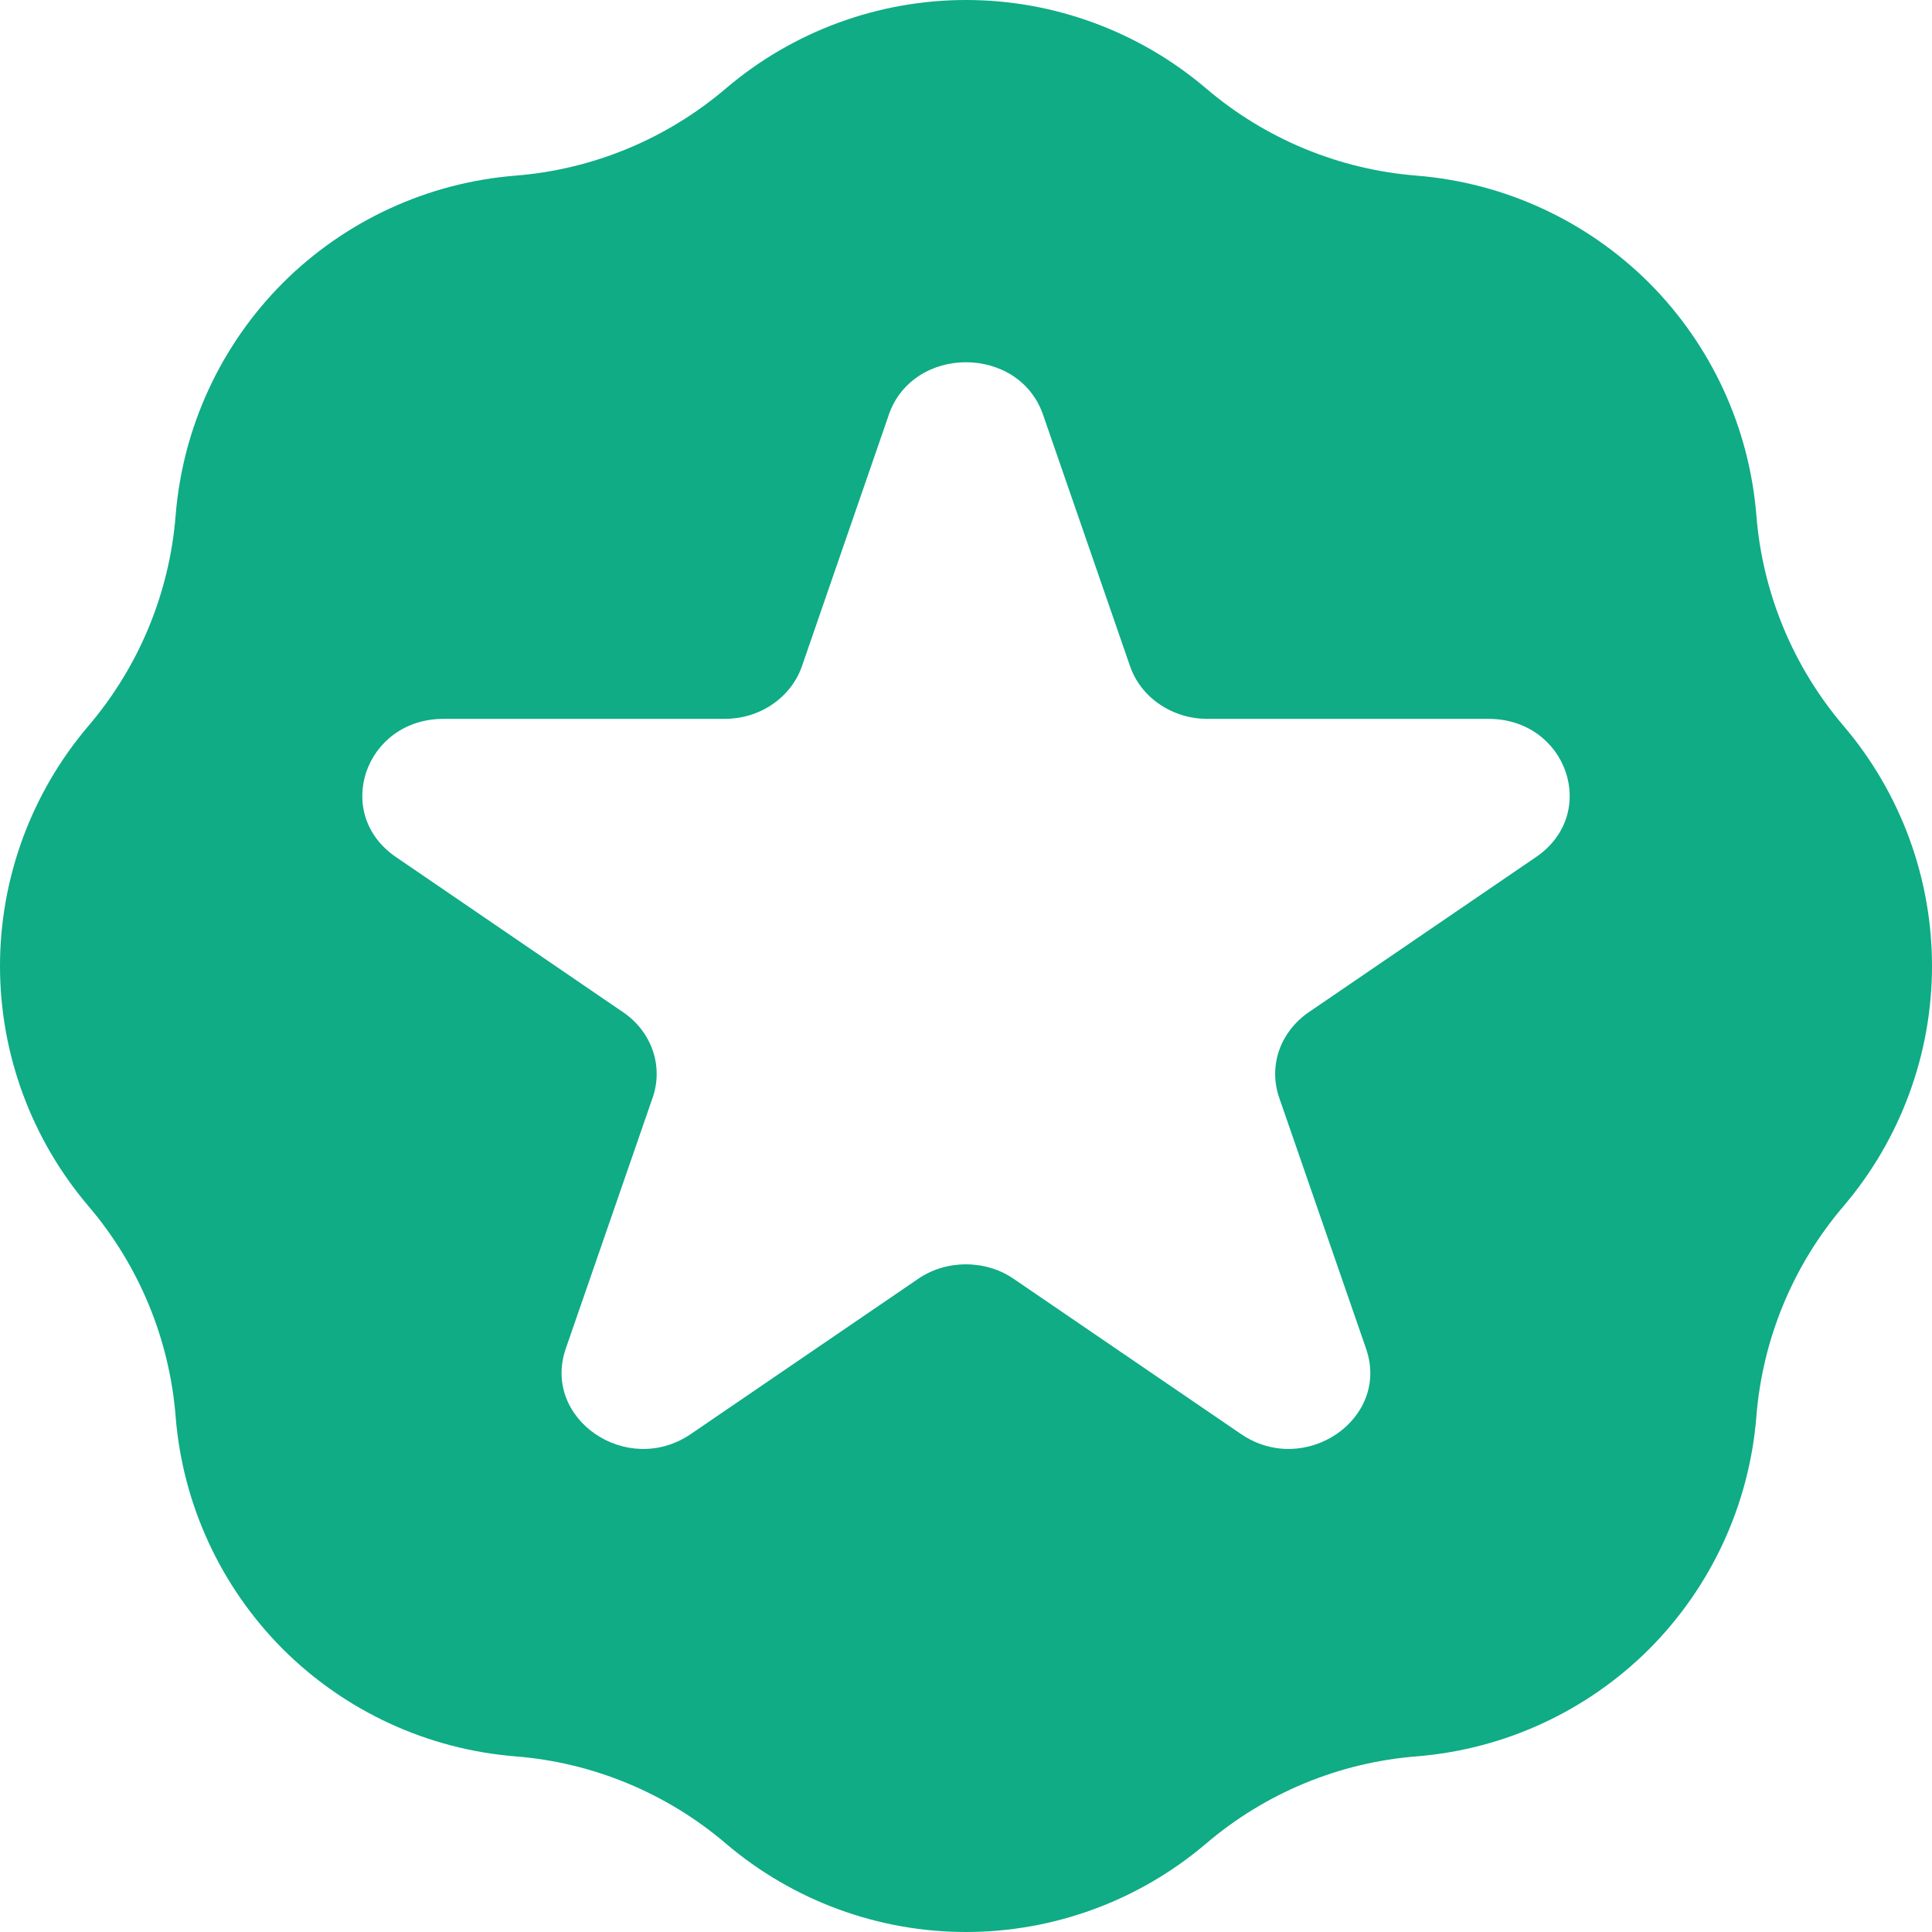 <svg width="12" height="12" viewBox="0 0 12 12" fill="none" xmlns="http://www.w3.org/2000/svg">
<path fill-rule="evenodd" clip-rule="evenodd" d="M4.509 0.549C4.141 0.863 3.683 1.053 3.2 1.091C2.655 1.135 2.144 1.371 1.757 1.757C1.371 2.144 1.135 2.655 1.091 3.2C1.053 3.683 0.863 4.141 0.549 4.509C0.195 4.925 0 5.454 0 6C0 6.546 0.195 7.075 0.549 7.491C0.863 7.859 1.053 8.317 1.091 8.8C1.135 9.345 1.371 9.856 1.757 10.243C2.144 10.629 2.655 10.865 3.2 10.909C3.683 10.947 4.141 11.137 4.509 11.451C4.925 11.805 5.454 12 6 12C6.546 12 7.075 11.805 7.491 11.451C7.859 11.137 8.317 10.947 8.8 10.909C9.345 10.865 9.856 10.629 10.243 10.243C10.629 9.856 10.865 9.345 10.909 8.8C10.947 8.317 11.137 7.859 11.451 7.491C11.805 7.075 12 6.546 12 6C12 5.454 11.805 4.925 11.451 4.509C11.137 4.141 10.947 3.682 10.909 3.2C10.865 2.655 10.629 2.144 10.243 1.757C9.856 1.371 9.345 1.135 8.8 1.091C8.317 1.053 7.859 0.863 7.491 0.549C7.075 0.195 6.546 0 6 0C5.454 0 4.925 0.195 4.509 0.549ZM6.479 2.577C6.329 2.141 5.671 2.141 5.52 2.577L5.52 2.578L4.981 4.138C4.948 4.233 4.884 4.316 4.797 4.375C4.711 4.434 4.607 4.465 4.501 4.465H2.755C2.267 4.465 2.064 5.053 2.459 5.323L3.87 6.287C3.957 6.346 4.021 6.429 4.054 6.524C4.087 6.619 4.087 6.722 4.054 6.817L3.514 8.377C3.364 8.814 3.895 9.177 4.291 8.907L5.703 7.943C5.789 7.884 5.893 7.853 5.999 7.853C6.106 7.853 6.21 7.884 6.296 7.943L7.708 8.907C8.104 9.177 8.636 8.814 8.485 8.377L7.945 6.817C7.912 6.722 7.912 6.619 7.945 6.524C7.978 6.429 8.043 6.346 8.129 6.287L9.541 5.323C9.936 5.053 9.733 4.465 9.245 4.465H7.498C7.392 4.465 7.288 4.433 7.202 4.374C7.116 4.316 7.052 4.233 7.019 4.138L6.479 2.577Z" fill="#0FAC85"/>
</svg>
